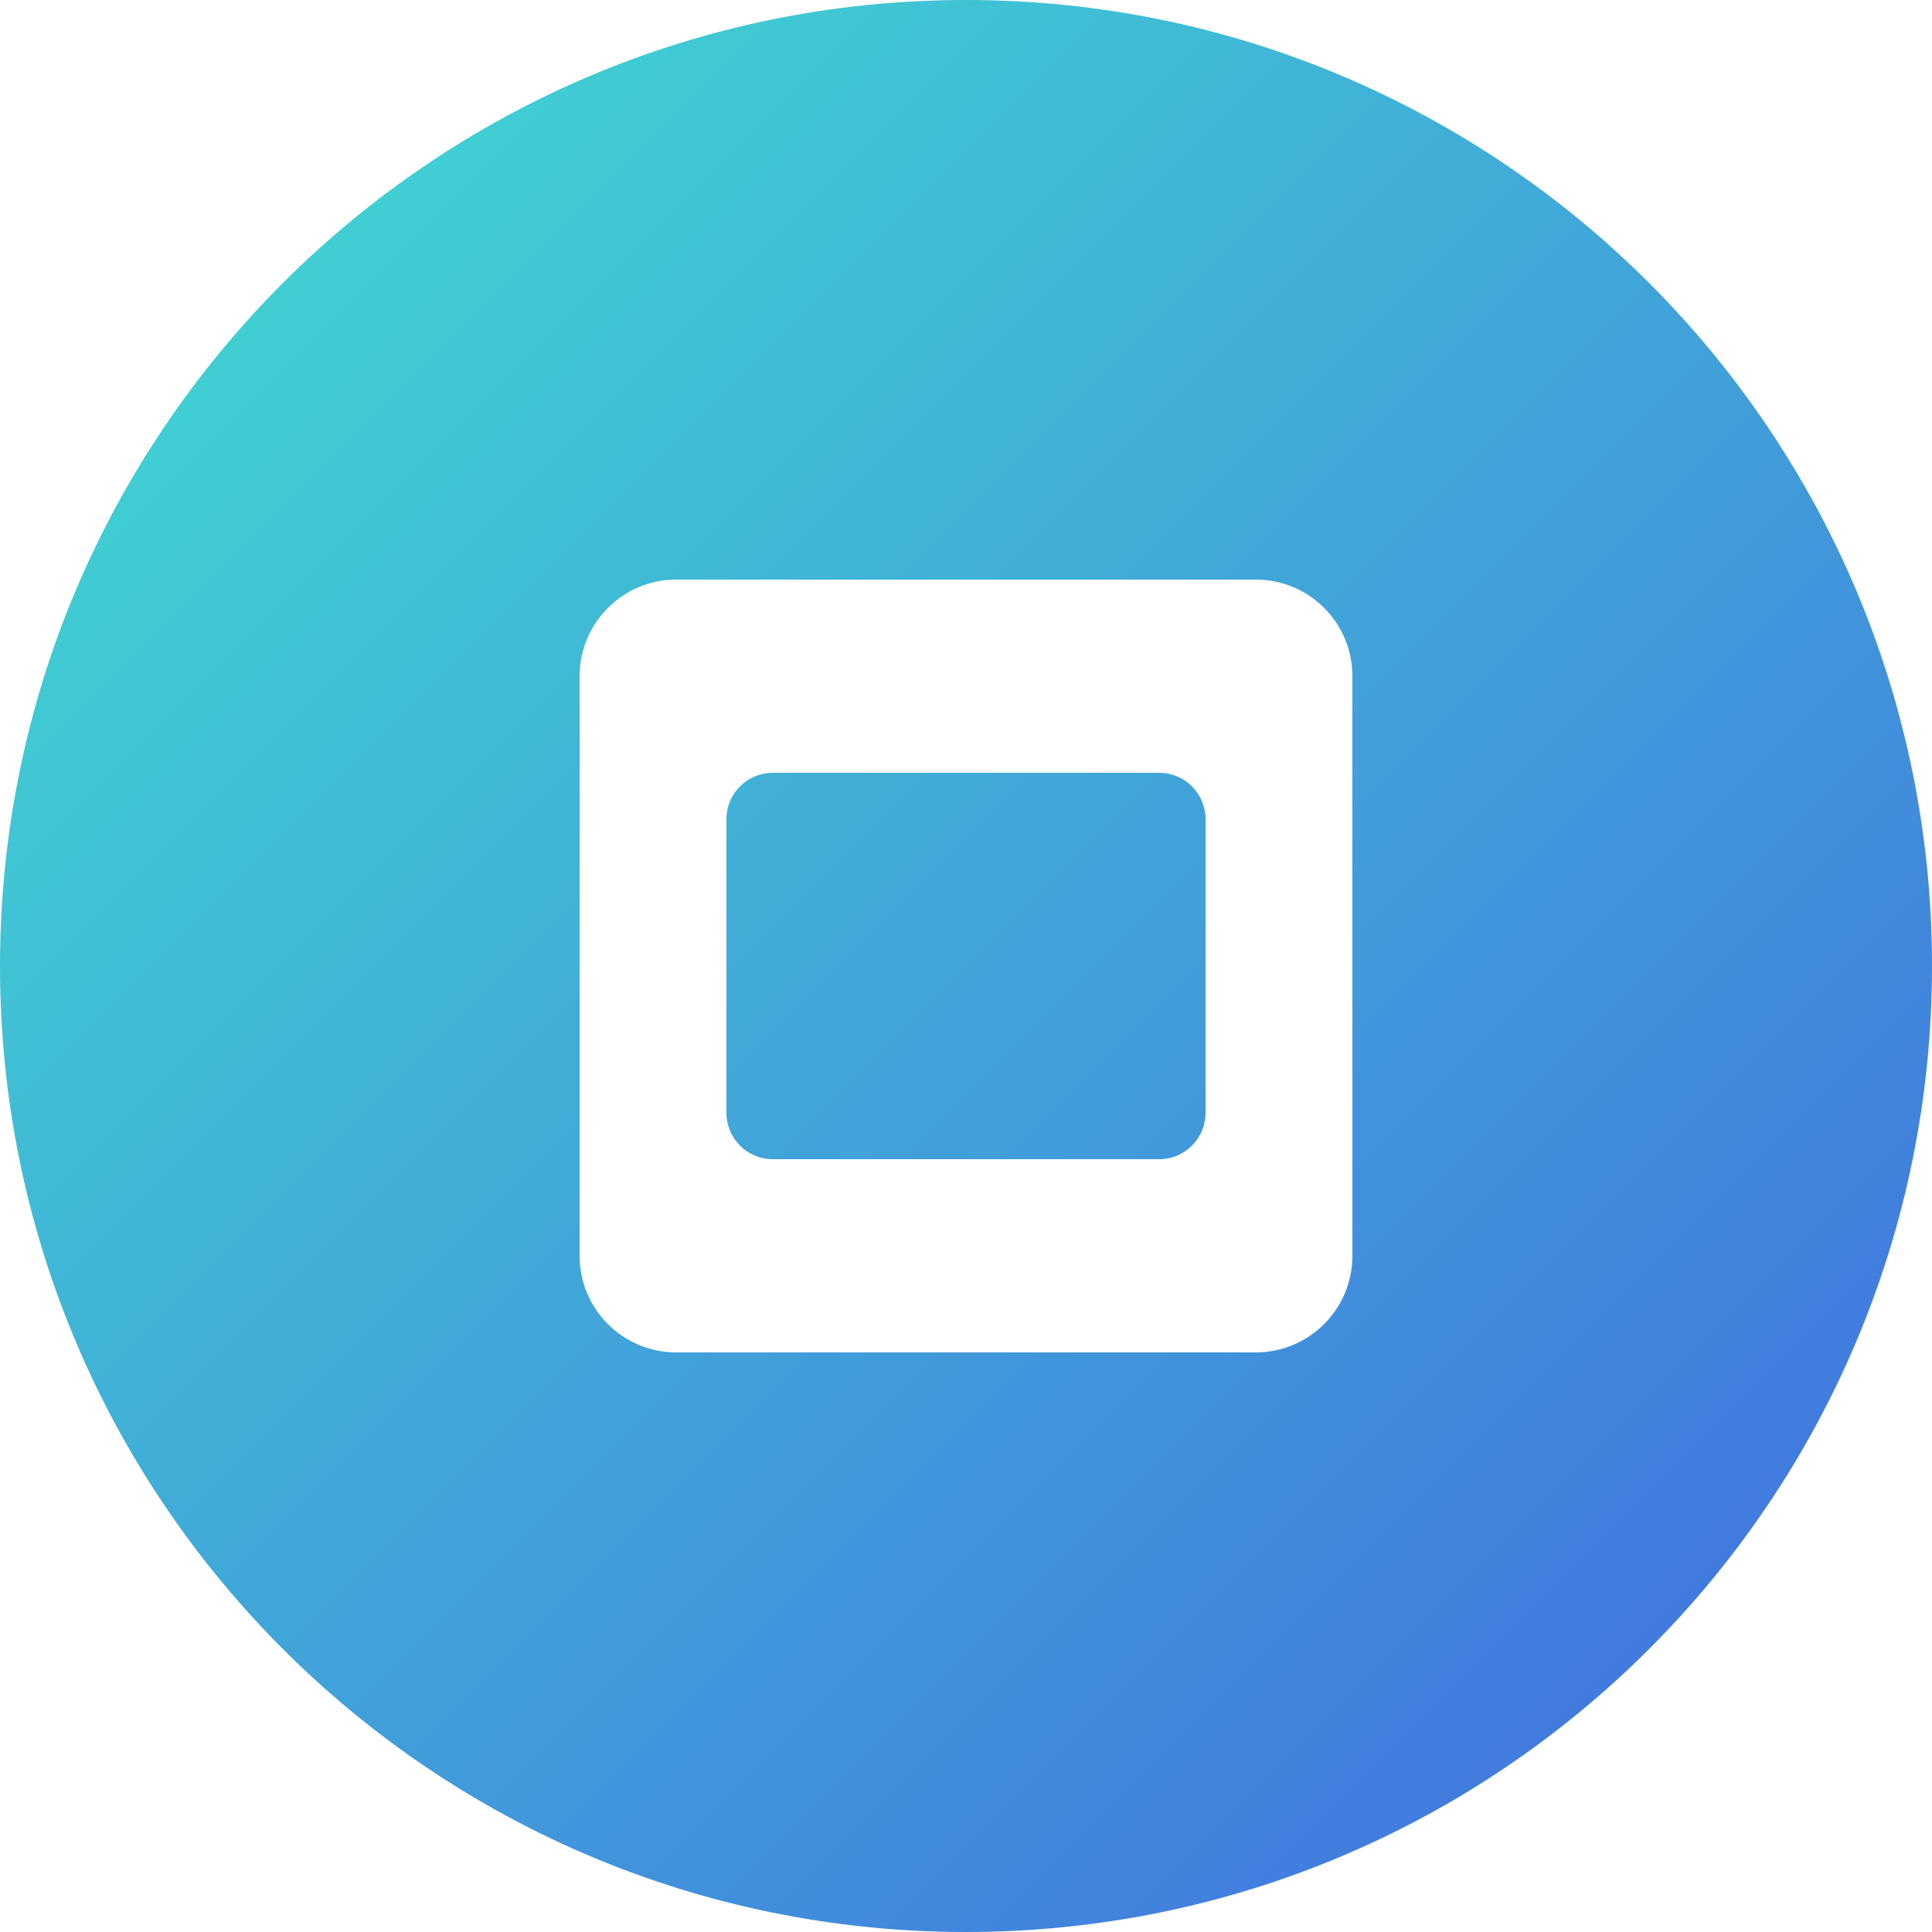 <?xml version="1.0" encoding="UTF-8"?>
<svg width="1000" height="1000" viewBox="0 0 1000 1000" fill="none" xmlns="http://www.w3.org/2000/svg">
  <defs>
    <linearGradient id="gradient" x1="0%" y1="0%" x2="100%" y2="100%">
      <stop offset="0%" style="stop-color:#40E0D0"/>
      <stop offset="100%" style="stop-color:#4169E1"/>
    </linearGradient>
  </defs>
  <path d="M500 0C776.142 0 1000 223.858 1000 500C1000 776.142 776.142 1000 500 1000C223.858 1000 0 776.142 0 500C0 223.858 223.858 0 500 0ZM350 300C322.386 300 300 322.386 300 350V650C300 677.614 322.386 700 350 700H650C677.614 700 700 677.614 700 650V350C700 322.386 677.614 300 650 300H350ZM400 400H600C613.255 400 624 410.745 624 424V576C624 589.255 613.255 600 600 600H400C386.745 600 376 589.255 376 576V424C376 410.745 386.745 400 400 400Z" fill="url(#gradient)"/>
</svg>
